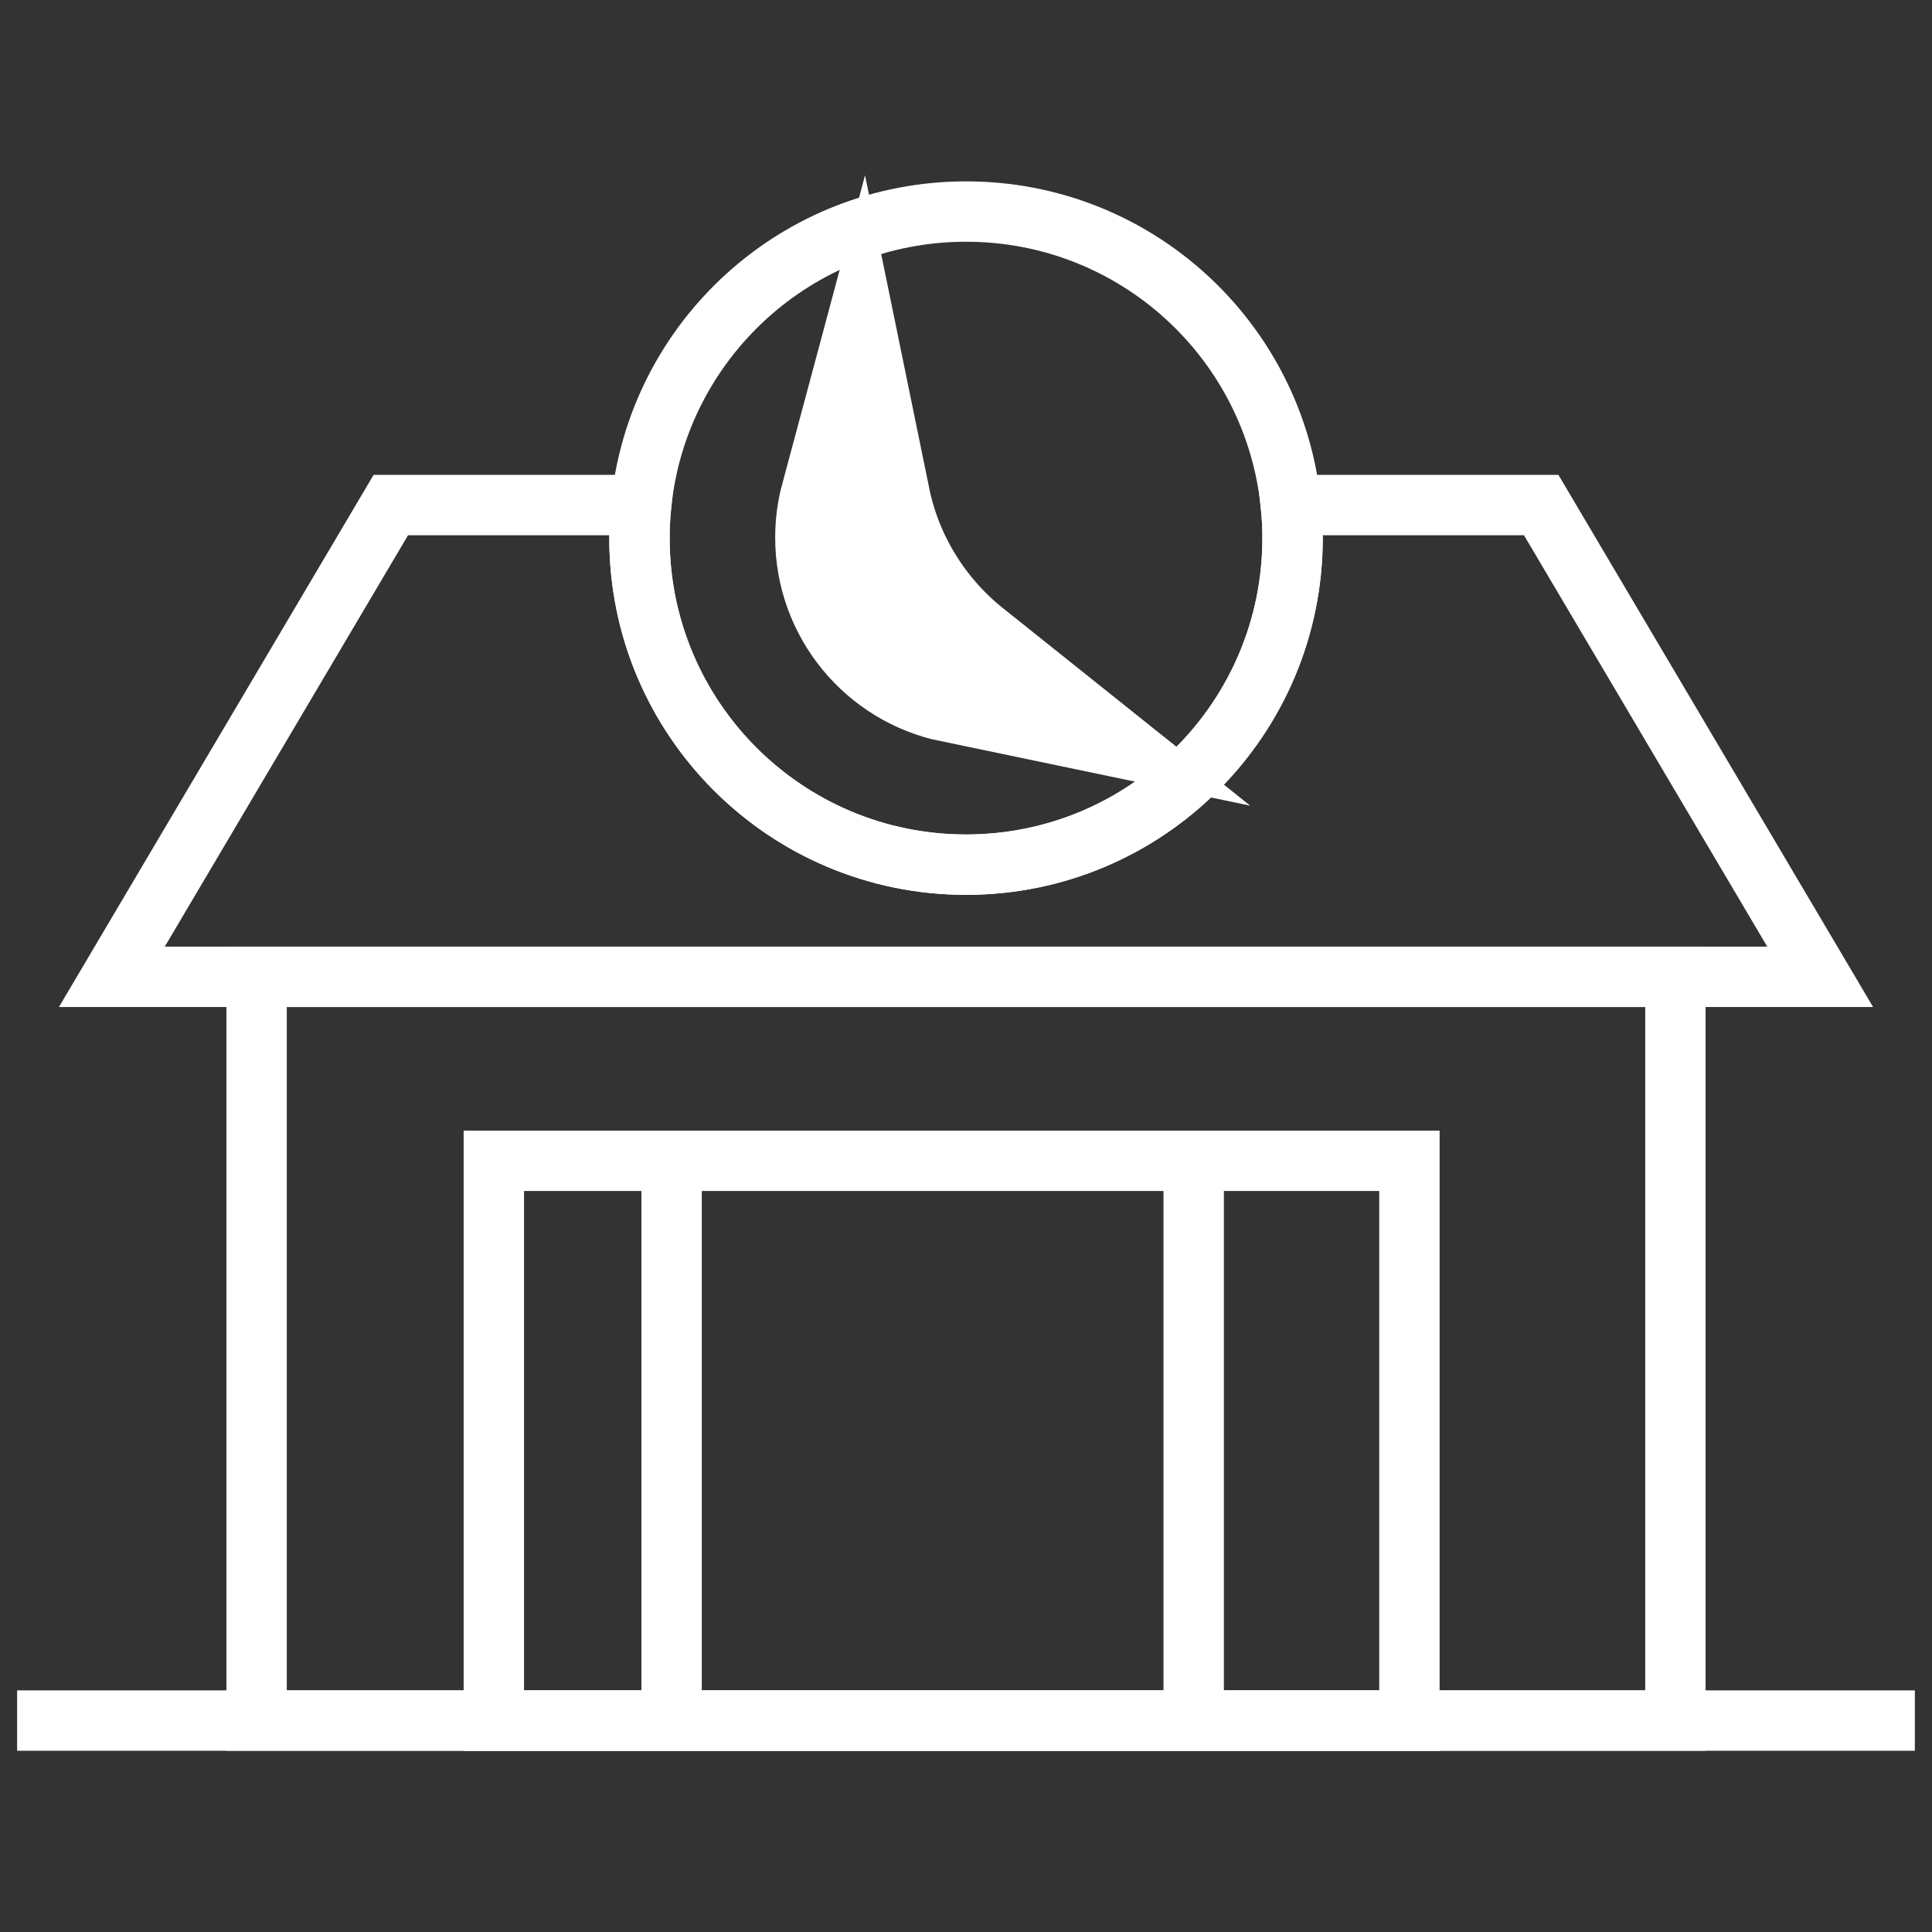 <svg xmlns="http://www.w3.org/2000/svg" width="64" height="64" viewBox="0 0 64 64" fill="none">
  <rect x="0" y="0" width="64" height="64" fill="#333333" stroke="none"/>
  <path d="M55.5 32.359H8.5V56.996H55.5V32.359Z" stroke="white" stroke-width="2" stroke-miterlimit="10"/>
  <path d="M60.296 32.359H3.705L12.947 16.73H21.239C21.201 17.093 21.183 17.457 21.183 17.827C21.183 23.801 26.024 28.643 32.002 28.643C37.98 28.643 42.818 23.801 42.818 17.827C42.818 17.457 42.8 17.093 42.761 16.73H51.054L60.296 32.359Z" stroke="white" stroke-width="2" stroke-miterlimit="10"/>
  <path d="M0.567 56.996H63.432" stroke="white" stroke-width="2" stroke-miterlimit="10"/>
  <path d="M42.818 17.827C42.818 23.801 37.976 28.643 32.002 28.643C26.028 28.643 21.183 23.801 21.183 17.827C21.183 17.457 21.2 17.093 21.239 16.73C21.786 11.267 26.395 7.008 32.002 7.008C37.609 7.008 42.214 11.267 42.761 16.73C42.8 17.093 42.818 17.457 42.818 17.827Z" stroke="white" stroke-width="2" stroke-miterlimit="10"/>
  <path d="M28.329 16.663C28.778 18.853 29.99 20.764 31.674 22.109C29.679 21.694 28.179 19.925 28.179 17.806C28.179 17.411 28.231 17.028 28.329 16.663Z" stroke="white" stroke-width="5" stroke-miterlimit="10"/>
  <path d="M46.689 38.453H16.359V57H46.689V38.453Z" stroke="white" stroke-width="2" stroke-miterlimit="10"/>
  <path d="M22.248 38.453V56.174" stroke="white" stroke-width="2" stroke-miterlimit="10"/>
  <path d="M39.543 38.453V56.174" stroke="white" stroke-width="2" stroke-miterlimit="10"/>
</svg>